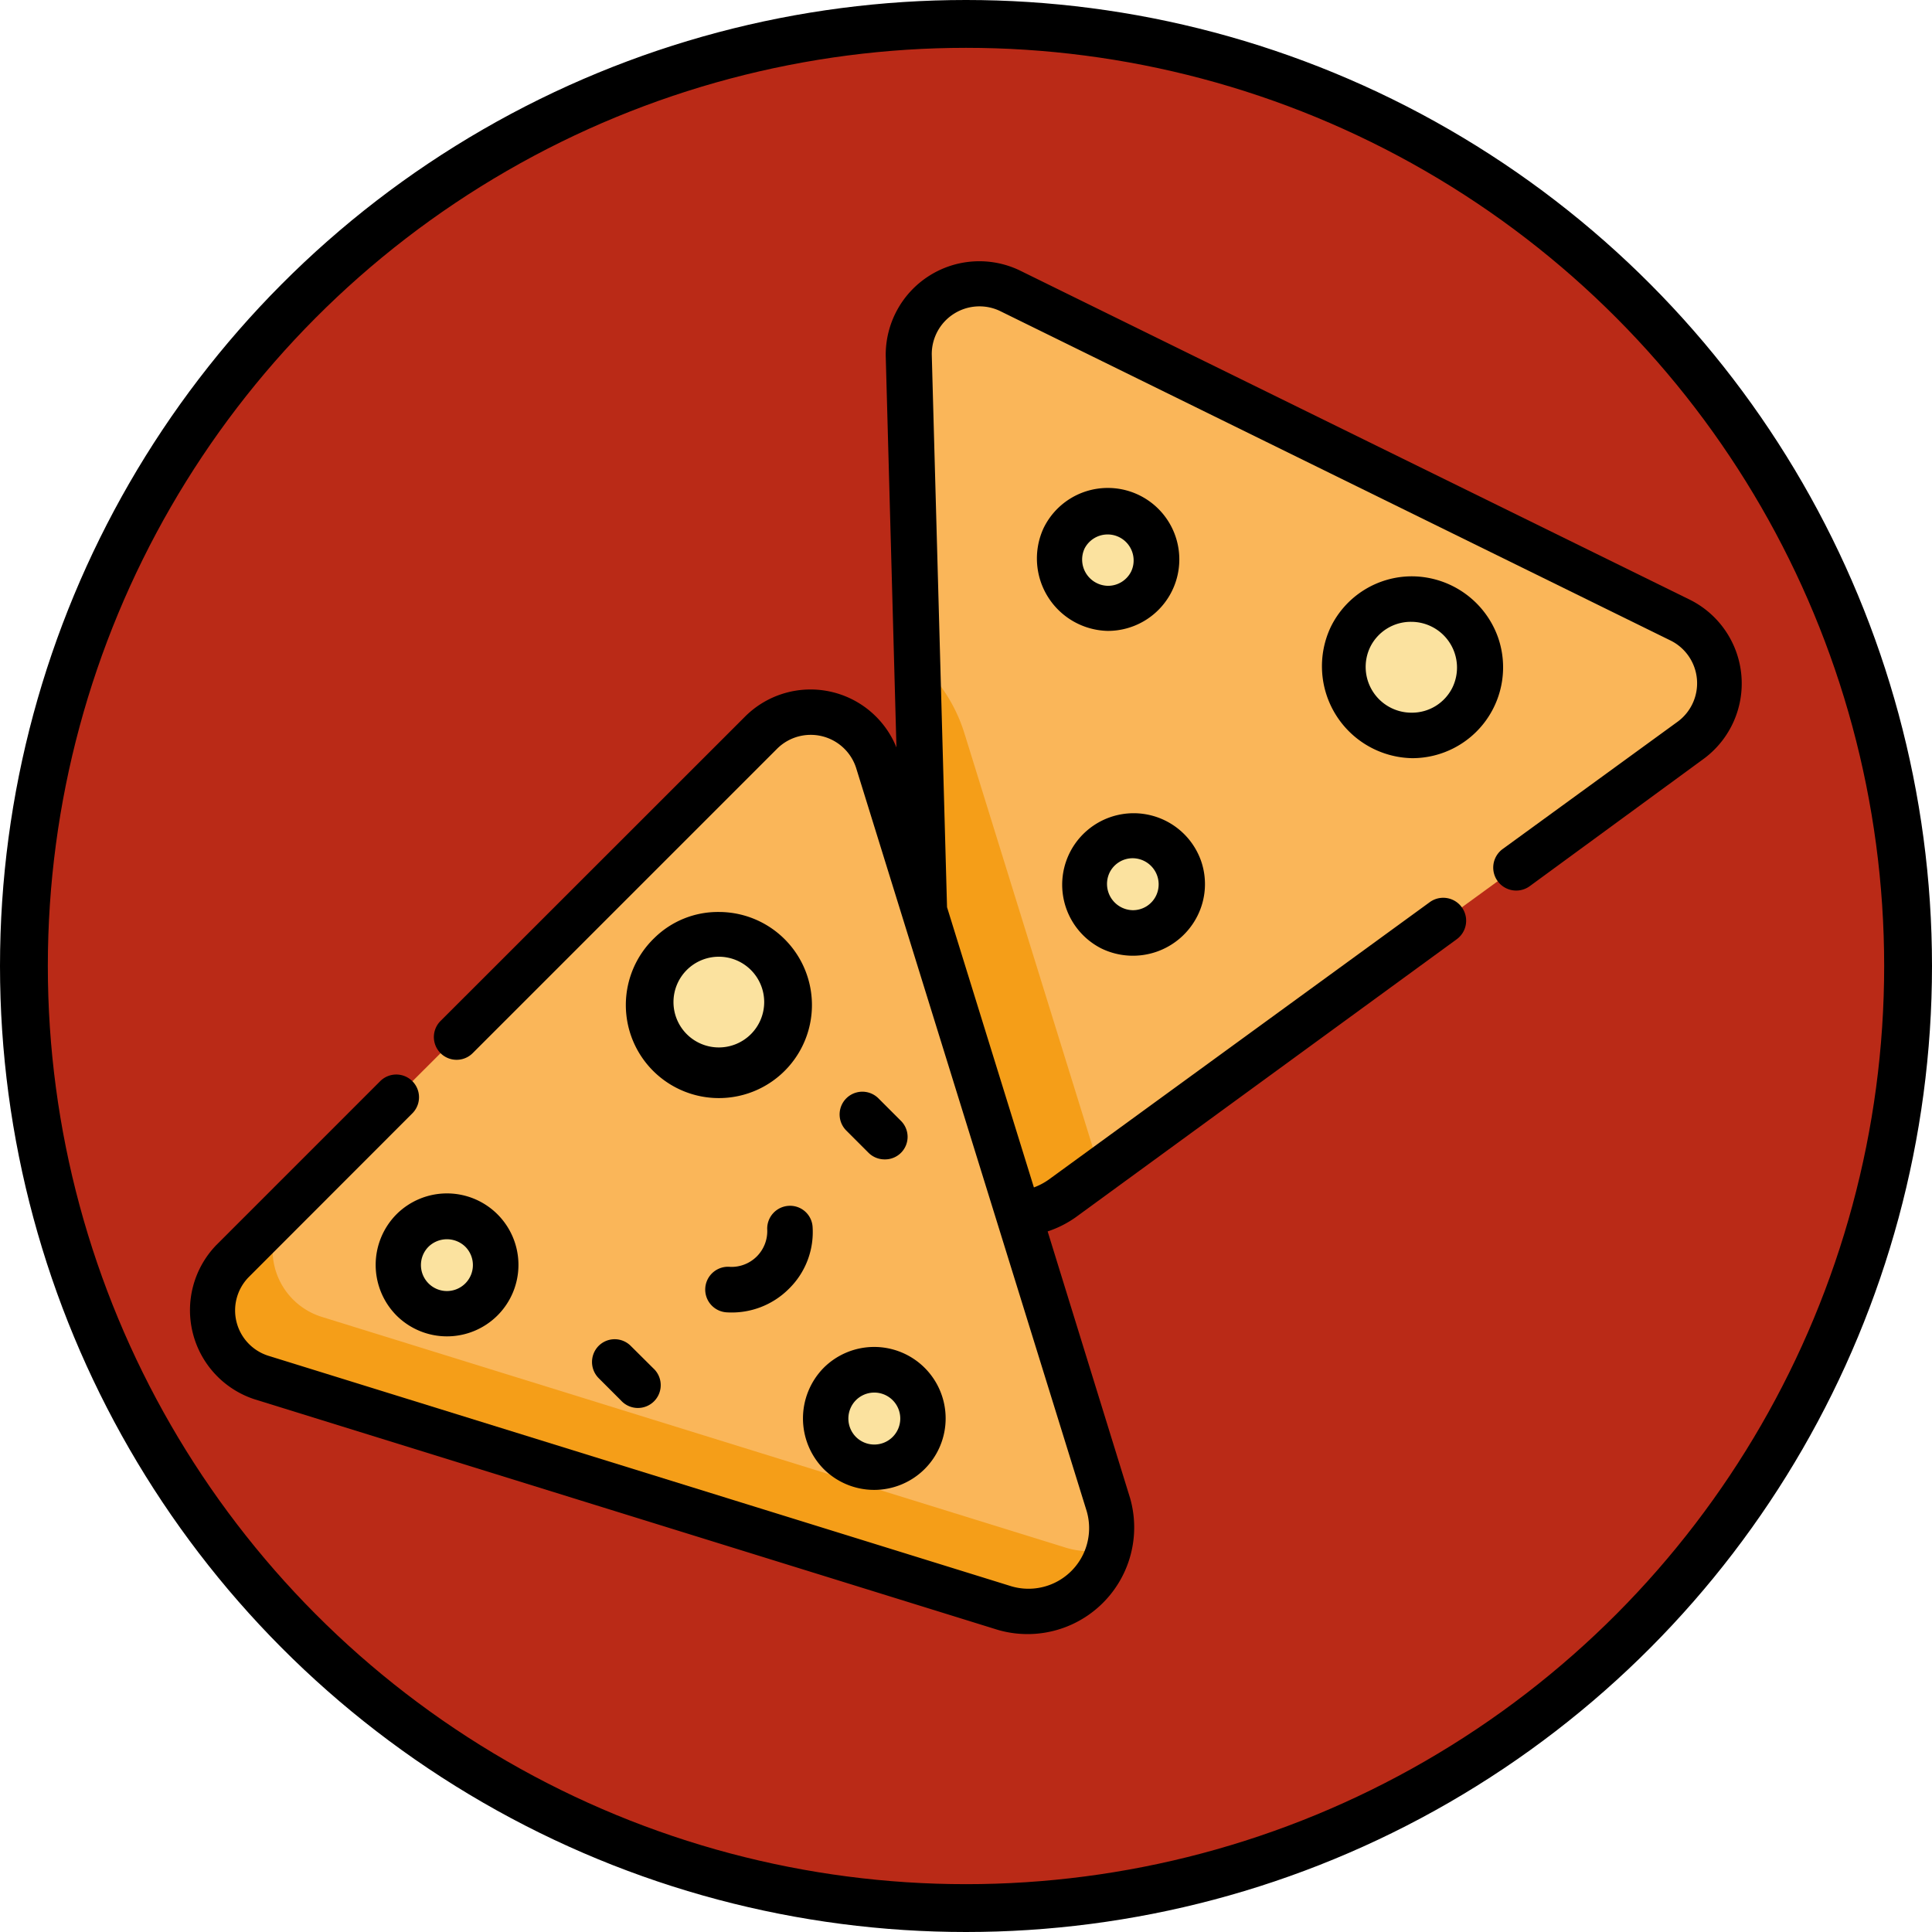 <svg xmlns="http://www.w3.org/2000/svg" xmlns:xlink="http://www.w3.org/1999/xlink" viewBox="0 0 140.56 140.56"><defs><style>.cls-1{fill:none;}.cls-2{fill:#ba2a17;stroke:#000;stroke-miterlimit:10;stroke-width:3.48px;}.cls-3{fill:#fab659;}.cls-4{fill:#f59e18;}.cls-5{fill:#fbe29f;}.cls-6{clip-path:url(#clip-path);}</style><clipPath id="clip-path"><rect class="cls-1" x="13.81" y="18.76" width="112.94" height="100.34"/></clipPath></defs><title>icono-menu</title><g id="Capa_2" data-name="Capa 2"><g id="Capa_1-2" data-name="Capa 1"><circle class="cls-2" cx="70.28" cy="70.28" r="68.54"/><path class="cls-3" d="M122.31,45.16l-48.85-24a5.09,5.09,0,0,0-7.33,4.7l1.56,56.62a6,6,0,0,0,9.57,4.71l45.79-33.33a5.09,5.09,0,0,0-.74-8.68Z"/><path class="cls-4" d="M77.26,87.17l2.77-2L70.18,53.4a11.61,11.61,0,0,0-3.44-5.33l1,34.39a6,6,0,0,0,9.57,4.71Z"/><path class="cls-3" d="M55.4,53.28,16.91,91.76A5.09,5.09,0,0,0,19,100.22L73.09,117a6,6,0,0,0,7.55-7.54L63.86,55.37a5.09,5.09,0,0,0-8.46-2.09Z"/><path class="cls-4" d="M77.51,112.59,23.42,95.81a5.09,5.09,0,0,1-2.1-8.46l-4.41,4.41A5.09,5.09,0,0,0,19,100.22L73.09,117a6,6,0,0,0,7.64-4.32,6,6,0,0,1-3.22-.09Z"/><path class="cls-5" d="M104.9,44.11a5,5,0,1,0,2.26,6.63,5,5,0,0,0-2.26-6.63Z"/><path class="cls-5" d="M82.16,37.53a3.55,3.55,0,1,0,1.62,4.75,3.55,3.55,0,0,0-1.62-4.75Z"/><path class="cls-5" d="M84,61.12a3.54,3.54,0,1,0,1.62,4.75A3.53,3.53,0,0,0,84,61.12Z"/><path class="cls-5" d="M55.8,69.41a5,5,0,1,0,0,7,4.95,4.95,0,0,0,0-7Z"/><path class="cls-5" d="M35,89.53a3.55,3.55,0,1,0,0,5,3.54,3.54,0,0,0,0-5Z"/><path class="cls-5" d="M66.1,100.7a3.54,3.54,0,1,0,0,5,3.53,3.53,0,0,0,0-5Z"/><path d="M43.55,97.92a1.67,1.67,0,0,0,0,2.34l1.63,1.63a1.66,1.66,0,1,0,2.35-2.34l-1.64-1.63a1.65,1.65,0,0,0-2.34,0Z"/><path d="M64.37,84.35a1.64,1.64,0,0,0,1.17-2.81l-1.63-1.63a1.65,1.65,0,1,0-2.34,2.34l1.63,1.63a1.66,1.66,0,0,0,1.17.47Z"/><path d="M57.36,87.73a1.66,1.66,0,0,0-1.54,1.76,2.6,2.6,0,0,1-2.68,2.68,1.66,1.66,0,1,0-.23,3.31,5.87,5.87,0,0,0,4.49-1.72,5.77,5.77,0,0,0,1.72-4.49,1.64,1.64,0,0,0-1.76-1.54Z"/><path d="M52.3,66.35a6.59,6.59,0,0,0-4.68,1.88,6.77,6.77,0,1,0,4.68-1.88Zm2.33,8.89a3.3,3.3,0,1,1,0-4.67,3.3,3.3,0,0,1,0,4.67Z"/><path d="M28.84,95.7a5.2,5.2,0,1,0,0-7.35,5.23,5.23,0,0,0,0,7.35Zm2.34-5a1.92,1.92,0,0,1,2.67,0,1.89,1.89,0,1,1-2.67,0Z"/><path d="M59.92,106.87a5.2,5.2,0,1,0,0-7.35,5.25,5.25,0,0,0,0,7.35Zm2.35-5a1.89,1.89,0,1,1,0,2.67,1.9,1.9,0,0,1,0-2.67Z"/><path d="M109,46.41a6.68,6.68,0,0,0-6.25-4.48,6.57,6.57,0,0,0-5.94,3.7,6.69,6.69,0,0,0,5.93,9.53A6.61,6.61,0,0,0,109,46.41ZM105.68,50a3.28,3.28,0,0,1-3,1.85,3.33,3.33,0,0,1-3-4.76,3.29,3.29,0,0,1,3-1.85,3.33,3.33,0,0,1,3,4.76Z"/><path d="M80.6,45.9a5.2,5.2,0,1,0,0-10.4,5.19,5.19,0,0,0-4.67,2.91A5.27,5.27,0,0,0,80.6,45.9Zm-1.69-6a1.89,1.89,0,0,1,3.39,1.67,1.88,1.88,0,0,1-1.7,1.05,1.91,1.91,0,0,1-1.69-2.72Z"/><g class="cls-6"><path d="M80.12,69a5.25,5.25,0,0,0,7-2.37,5.15,5.15,0,0,0,.26-4A5.2,5.2,0,1,0,80.12,69Zm.6-5.5a1.87,1.87,0,0,1,1.7-1.06,1.9,1.9,0,0,1,1.69,2.72,1.87,1.87,0,0,1-1.7,1.06,1.91,1.91,0,0,1-1.69-2.72Z"/><path d="M18.51,101.8,72.6,118.58A7.76,7.76,0,0,0,82.22,109l-6-19.41a7.73,7.73,0,0,0,2-1L106,68.32A1.65,1.65,0,1,0,104,65.65L76.3,85.82a4.66,4.66,0,0,1-1.08.57L68.9,66s-1.11-40.09-1.11-40.2a3.47,3.47,0,0,1,4.95-3.18l48.84,24a3.47,3.47,0,0,1,.51,5.86l-12.78,9.3a1.66,1.66,0,0,0,2,2.68L124,55.17a6.81,6.81,0,0,0-1-11.51l-48.84-24a6.81,6.81,0,0,0-9.72,6.24l.78,28.48a6.74,6.74,0,0,0-11-2.26L32.05,74.28a1.65,1.65,0,0,0,2.34,2.34L56.57,54.44a3.47,3.47,0,0,1,5.71,1.41l16.78,54.09a4.41,4.41,0,0,1-5.47,5.47L19.5,98.63a3.46,3.46,0,0,1-1.42-5.7L30,81a1.65,1.65,0,1,0-2.34-2.34L15.74,90.58a6.82,6.82,0,0,0,2.77,11.22Z"/></g></g></g></svg>